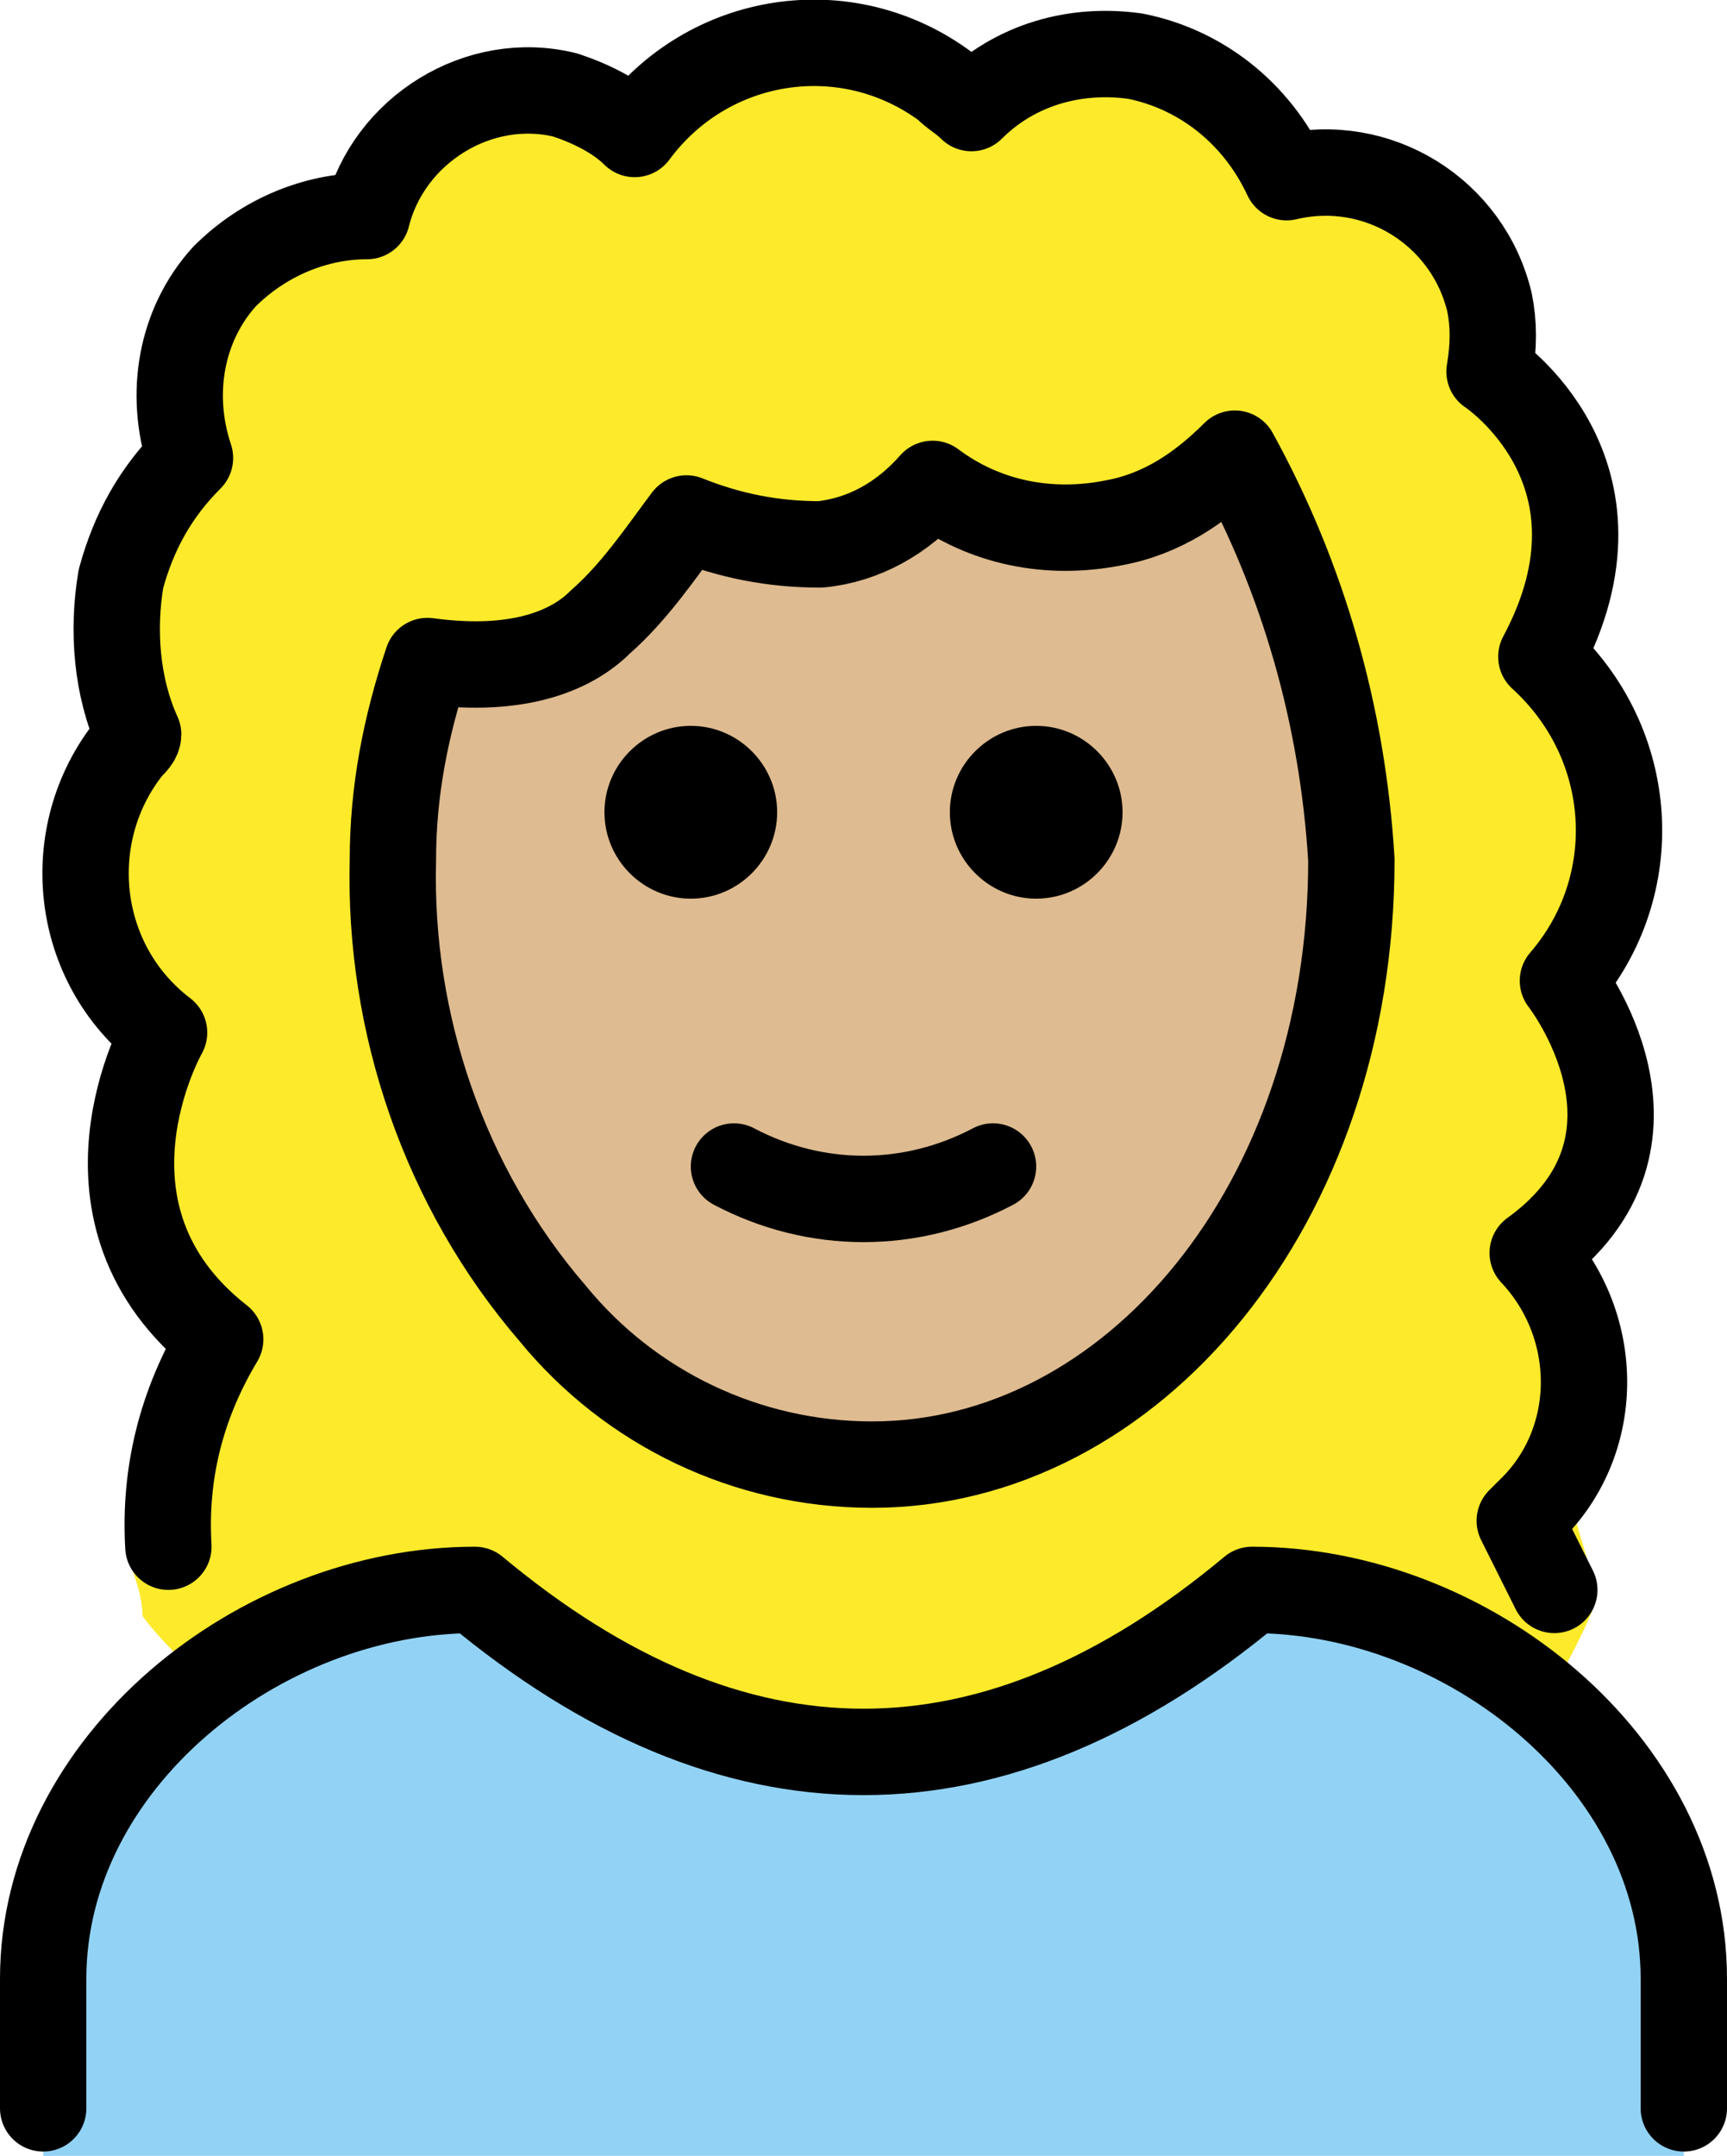 <?xml version="1.0" encoding="UTF-8" standalone="no"?>
<svg
   id="emoji"
   viewBox="0 0 40 49.901"
   version="1.1"
   sodipodi:docname="1f469-1f3fc-200d-1f9b1.svg"
   width="40"
   height="49.901"
   xmlns:inkscape="http://www.inkscape.org/namespaces/inkscape"
   xmlns:sodipodi="http://sodipodi.sourceforge.net/DTD/sodipodi-0.dtd"
   xmlns="http://www.w3.org/2000/svg"
   xmlns:svg="http://www.w3.org/2000/svg">
  <defs
     id="defs9" />
  <sodipodi:namedview
     id="namedview9"
     pagecolor="#ffffff"
     bordercolor="#000000"
     borderopacity="0.25"
     inkscape:showpageshadow="2"
     inkscape:pageopacity="0.0"
     inkscape:pagecheckerboard="0"
     inkscape:deskcolor="#d1d1d1" />
  <g
     id="hair"
     transform="translate(-16,-11.099)">
    <path
       fill="#fcea2b"
       d="m 19,47.2 c -0.1,-0.6 -0.1,-1.2 0,-1.7 0.4,-1.3 1.1,-2.4 2.1,-3.3 -3.7,-2.9 -0.9,-7.1 -0.9,-7.1 -3.4,-2.8 -1.1,-7.2 -1.1,-7.2 -1.1,-2.1 -0.6,-4.7 1.3,-6.2 -0.2,-0.9 -0.1,-1.9 0.2,-2.7 0.7,-1.3 2.1,-2.2 3.6,-2.3 0.9,-2.5 3.7,-3.7 6.2,-2.7 0.1,0.1 0.3,0.1 0.4,0.2 1.7,-2.3 4.9,-2.8 7.2,-1.1 0.2,0.2 0.4,0.3 0.6,0.5 1,-1 2.4,-1.4 3.8,-1.2 1.5,0.3 2.8,1.3 3.5,2.8 2.1,-0.5 4.2,0.8 4.7,2.9 0.1,0.5 0.1,1 0,1.6 0,0 3.5,2.3 1.2,6.6 2.2,2 2.4,5.3 0.5,7.5 0,0 2.9,3.7 -0.7,6.3 1.2,1.8 1.5,4.1 0.9,6.2 L 53,48 c -0.1,0.4 -0.3,0.8 -0.5,1.2 -3.2,6.5 -15.4,6.2 -17.4,6.1 C 24.5,54.8 19.7,49.1 19.3,48.5 19.3,48 19.1,47.6 19,47.2 Z"
       id="path1" />
  </g>
  <g
     id="skin"
     transform="translate(-16,-11.099)">
    <path
       fill="#debb90"
       d="m 44.1,21.5 c -0.7,0.8 -1.5,1.4 -2.5,1.7 -1.2,0.4 -2.6,0.3 -3.8,-0.2 -0.8,0.4 -1.6,0.5 -2.5,0.6 -1.2,0 -1.7,-0.4 -2.6,-0.2 -1.1,0.2 -1.5,1 -2.3,1.6 -1.5,1.1 -3.2,1.8 -5,2 -0.3,1.3 -0.5,2.7 -0.5,4 0,7.7 4.9,14 11,14 6.1,0 11,-6.3 11,-14 C 47,27.6 46,24.3 44.1,21.5 Z"
       id="path2" />
  </g>
  <g
     id="color"
     transform="translate(-16,-11.099)">
    <path
       fill="#92d3f5"
       d="m 17,61 v -4 c 0,-5 5,-9 10,-9 6,5 12,5 18,0 5,0 10,4 10,9 v 4"
       id="path3" />
  </g>
  <g
     id="line"
     transform="translate(-16,-11.099)">
    <path
       fill="none"
       stroke="#000000"
       stroke-linecap="round"
       stroke-linejoin="round"
       stroke-width="2"
       d="m 17,59.9 v -3 c 0,-5 5,-9 10,-9 6,5 12,5 18,0 5,0 10,4 10,9 v 3"
       id="path4" />
    <path
       d="m 42,29.9 c 0,1.1 -0.9,2 -2,2 -1.1,0 -2,-0.9 -2,-2 0,-1.1 0.9,-2 2,-2 1.1,0 2,0.9 2,2"
       id="path5" />
    <path
       d="m 34,29.9 c 0,1.1 -0.9,2 -2,2 -1.1,0 -2,-0.9 -2,-2 0,-1.1 0.9,-2 2,-2 1.1,0 2,0.9 2,2"
       id="path6" />
    <path
       fill="none"
       stroke="#000000"
       stroke-linecap="round"
       stroke-linejoin="round"
       stroke-width="2"
       d="m 33,38.1 c 1.9,1 4.1,1 6,0"
       id="path7" />
    <path
       fill="none"
       stroke="#000000"
       stroke-linecap="round"
       stroke-linejoin="round"
       stroke-width="2"
       d="M 28.8,41.5 C 26.3,38.6 25,34.8 25.1,31 c 0,-1.6 0.3,-3.1 0.8,-4.6 2.2,0.3 3.4,-0.3 4,-0.9 0.8,-0.7 1.4,-1.6 2,-2.4 1,0.4 2,0.6 3.1,0.6 1,-0.1 1.9,-0.6 2.6,-1.4 1.2,0.9 2.7,1.2 4.2,0.9 1.1,-0.2 2,-0.8 2.8,-1.6 1.6,2.9 2.5,6.1 2.7,9.4 0,8 -5.1,14 -11.1,14 -2.9,0 -5.6,-1.3 -7.4,-3.5 z"
       id="path8" />
    <path
       fill="none"
       stroke="#000000"
       stroke-linecap="round"
       stroke-linejoin="round"
       stroke-width="2"
       d="M 19.9,46.9 C 19.8,45.2 20.2,43.6 21.1,42.1 17.4,39.2 19.8,35 19.8,35 17.7,33.4 17.4,30.4 19,28.4 c 0.1,-0.1 0.2,-0.2 0.2,-0.3 -0.5,-1.1 -0.6,-2.4 -0.4,-3.6 0.3,-1.1 0.8,-2 1.6,-2.8 -0.5,-1.5 -0.2,-3.1 0.8,-4.2 0.9,-0.9 2.1,-1.4 3.3,-1.4 0.5,-2 2.6,-3.3 4.6,-2.8 0.6,0.2 1.2,0.5 1.6,0.9 1.7,-2.3 4.9,-2.8 7.2,-1.1 0.2,0.2 0.4,0.3 0.6,0.5 1,-1 2.4,-1.4 3.8,-1.2 1.5,0.3 2.8,1.3 3.5,2.8 2.1,-0.5 4.2,0.8 4.7,2.9 0.1,0.5 0.1,1 0,1.6 0,0 3.5,2.3 1.2,6.6 2.2,2 2.4,5.3 0.5,7.5 0,0 2.9,3.7 -0.7,6.3 1.6,1.7 1.6,4.4 -0.1,6 -0.1,0.1 -0.1,0.1 -0.2,0.2 l 0.8,1.6"
       id="path9" />
  </g>
</svg>
